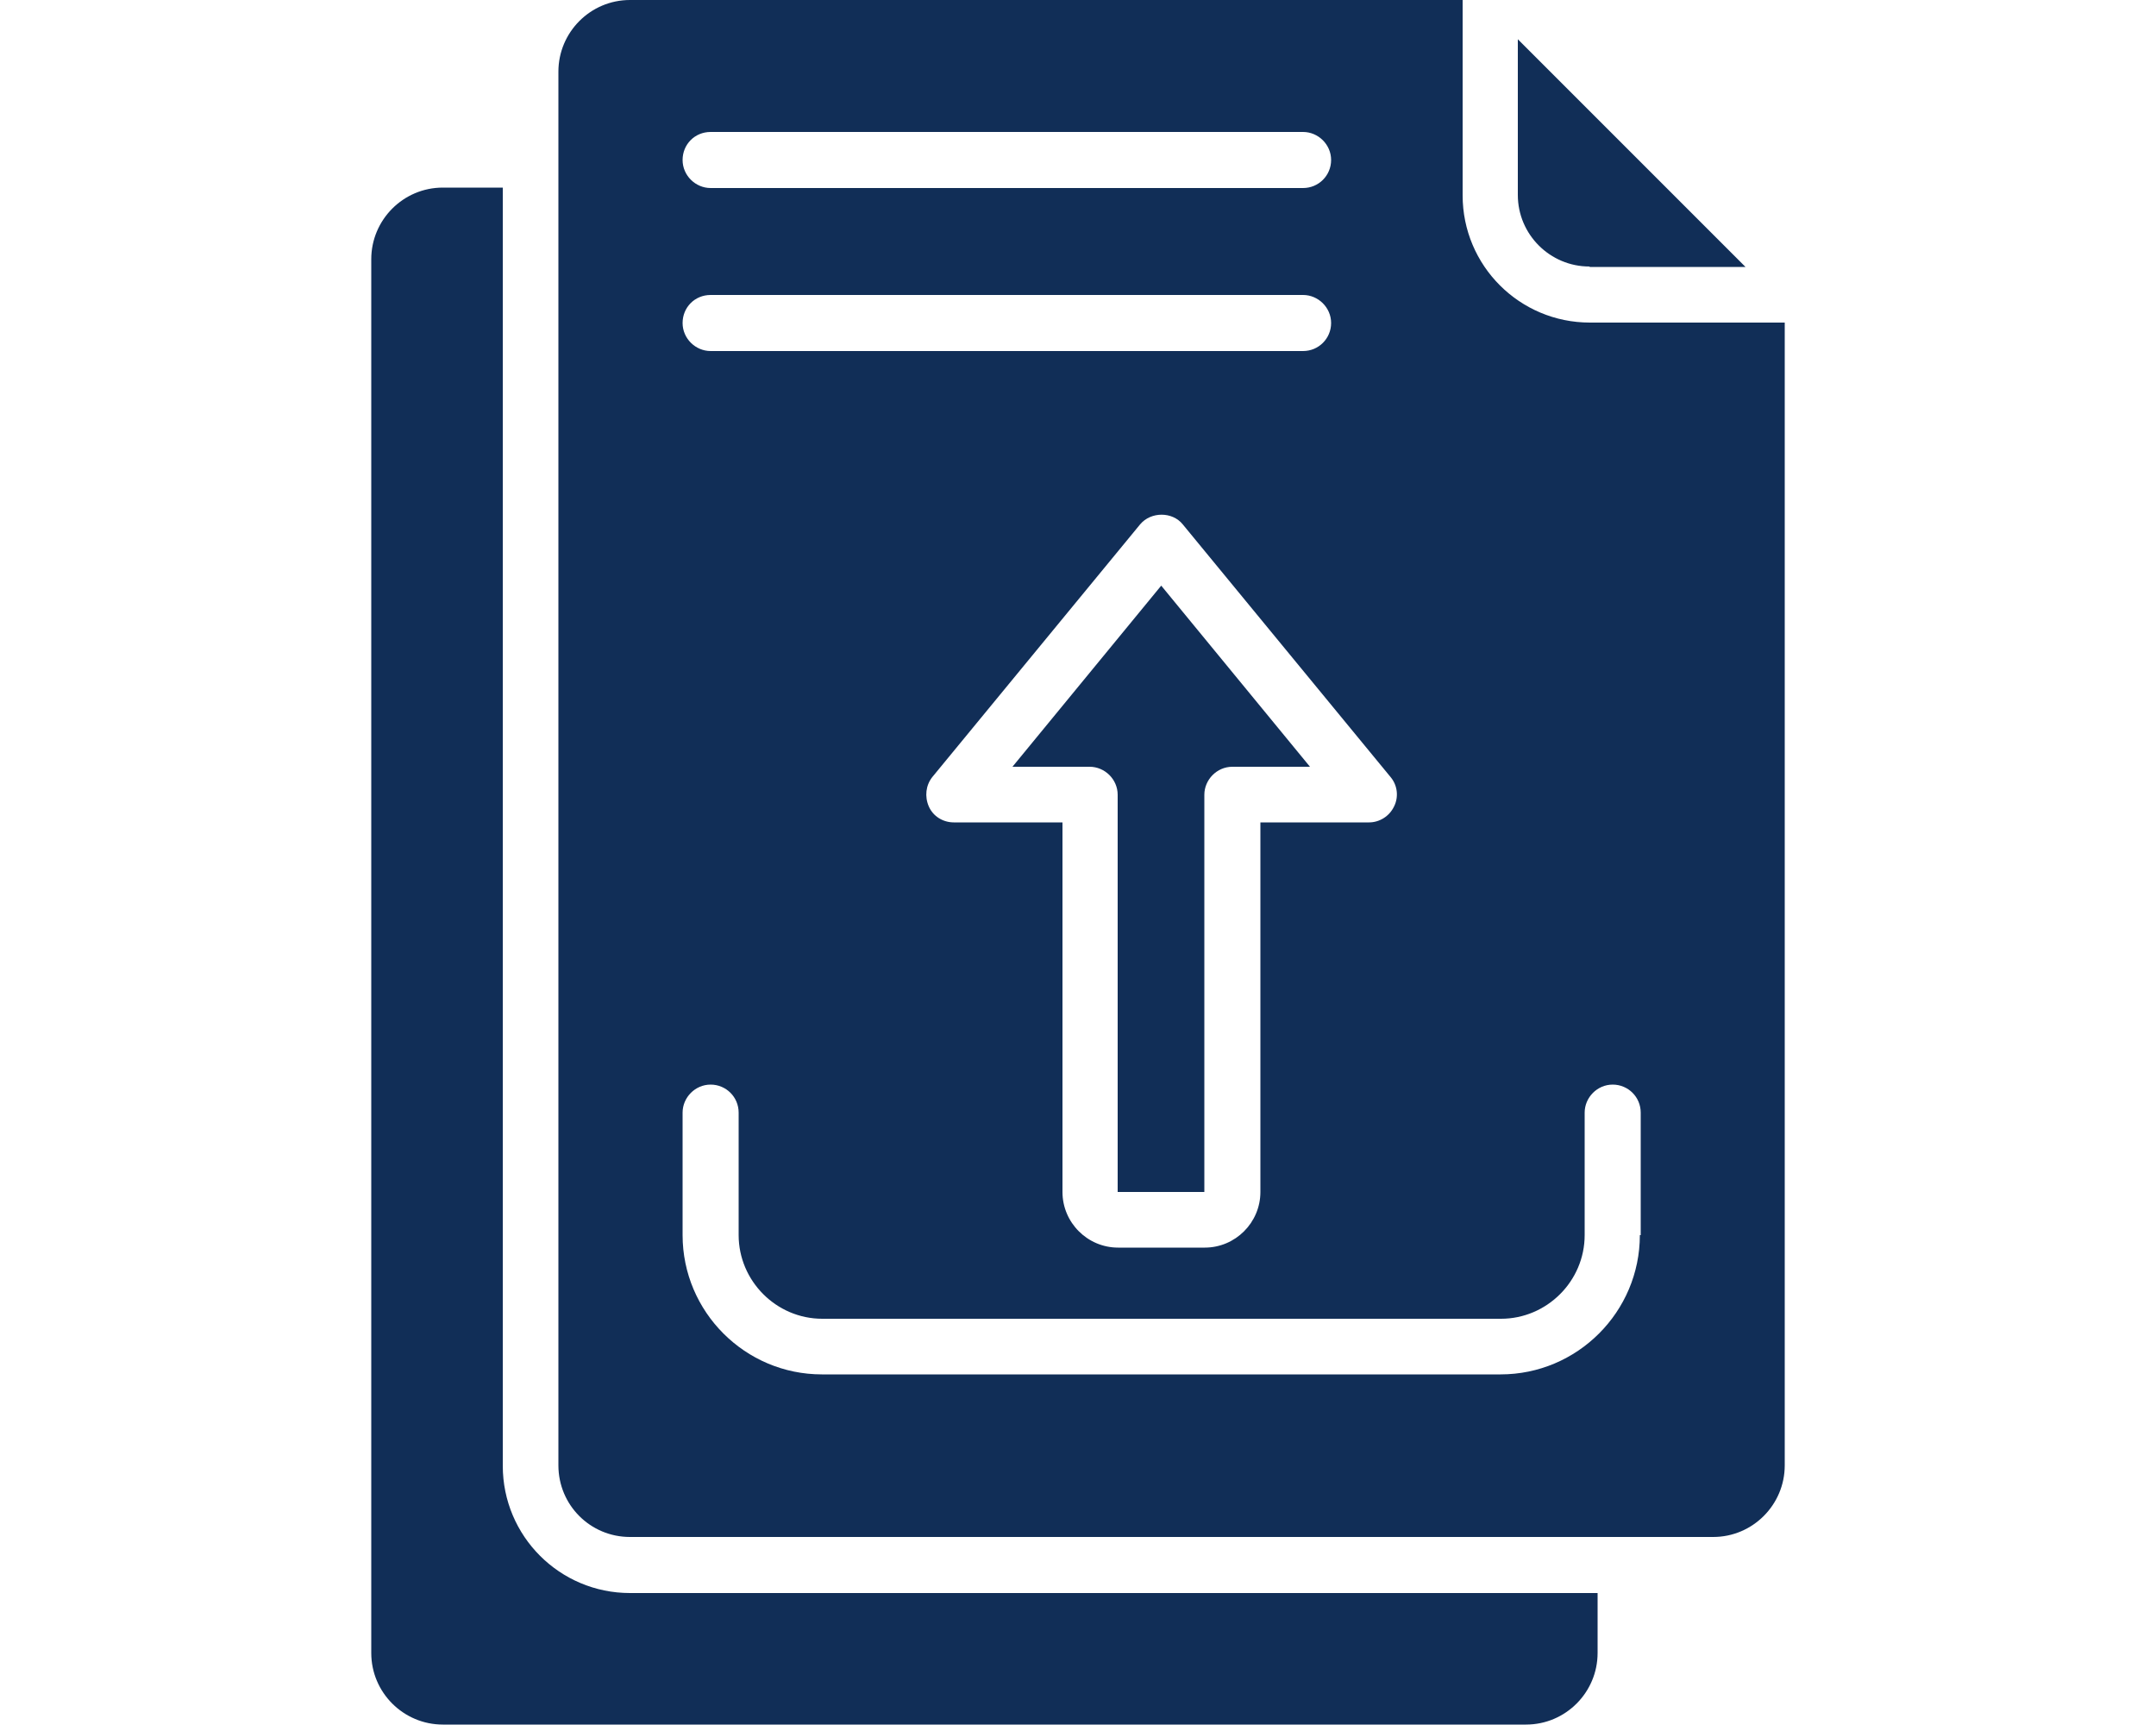 <?xml version="1.0" encoding="UTF-8"?>
<svg id="Layer_2" xmlns="http://www.w3.org/2000/svg" xmlns:xlink="http://www.w3.org/1999/xlink" viewBox="0 0 50 40">
  <defs>
    <style>
      .cls-1 {
        fill: #112e57;
      }

      .cls-2 {
        fill: none;
      }

      .cls-3 {
        clip-path: url(#clippath);
      }
    </style>
    <clipPath id="clippath">
      <rect class="cls-2" width="50" height="40"/>
    </clipPath>
  </defs>
  <g id="Layer_1-2" data-name="Layer_1">
    <g class="cls-3">
      <g>
        <path class="cls-1" d="M23.47,17.78h1.8c.35,0,.65.29.65.65v9.21h2.01v-9.21c0-.35.29-.65.65-.65h1.8l-3.45-4.2-3.45,4.2Z"/>
        <path class="cls-1" d="M11.66,33.99V4.35h-1.39c-.92,0-1.66.75-1.66,1.66v32.32c0,.92.75,1.66,1.66,1.66h25.12c.92,0,1.66-.75,1.66-1.66v-1.39H14.61c-1.63,0-2.95-1.32-2.95-2.95Z"/>
        <path class="cls-1" d="M36.87,6.19h3.61l-5.28-5.28v3.61c0,.92.75,1.66,1.66,1.66Z"/>
        <path class="cls-1" d="M36.87,7.48c-1.63,0-2.95-1.32-2.95-2.95V0H14.61c-.92,0-1.66.75-1.66,1.66v32.32c0,.92.74,1.66,1.66,1.66h25.12c.92,0,1.66-.75,1.66-1.66V7.48h-4.53ZM32.33,18.7c-.11.23-.34.37-.58.37h-2.52v8.57c0,.71-.58,1.29-1.29,1.29h-2.01c-.71,0-1.29-.58-1.29-1.29v-8.57h-2.52c-.25,0-.48-.14-.58-.37s-.07-.49.08-.68l4.82-5.86c.25-.3.75-.3.99,0l4.82,5.86c.16.19.19.46.08.68ZM16.48,3.06h13.74c.35,0,.65.29.65.65s-.29.65-.65.65h-13.74c-.35,0-.65-.29-.65-.65s.28-.65.65-.65ZM16.48,6.84h13.74c.35,0,.65.29.65.65s-.29.65-.65.65h-13.74c-.35,0-.65-.29-.65-.65s.28-.65.65-.65ZM38.03,28.64c0,1.78-1.45,3.23-3.23,3.23h-15.74c-1.78,0-3.23-1.45-3.23-3.23v-2.84c0-.35.29-.65.65-.65s.65.29.65.65v2.84c0,1.06.87,1.94,1.94,1.94h15.74c1.06,0,1.94-.87,1.94-1.94v-2.84c0-.35.29-.65.65-.65s.65.29.65.65v2.84Z"/>
      </g>
    </g>
  </g>
</svg>